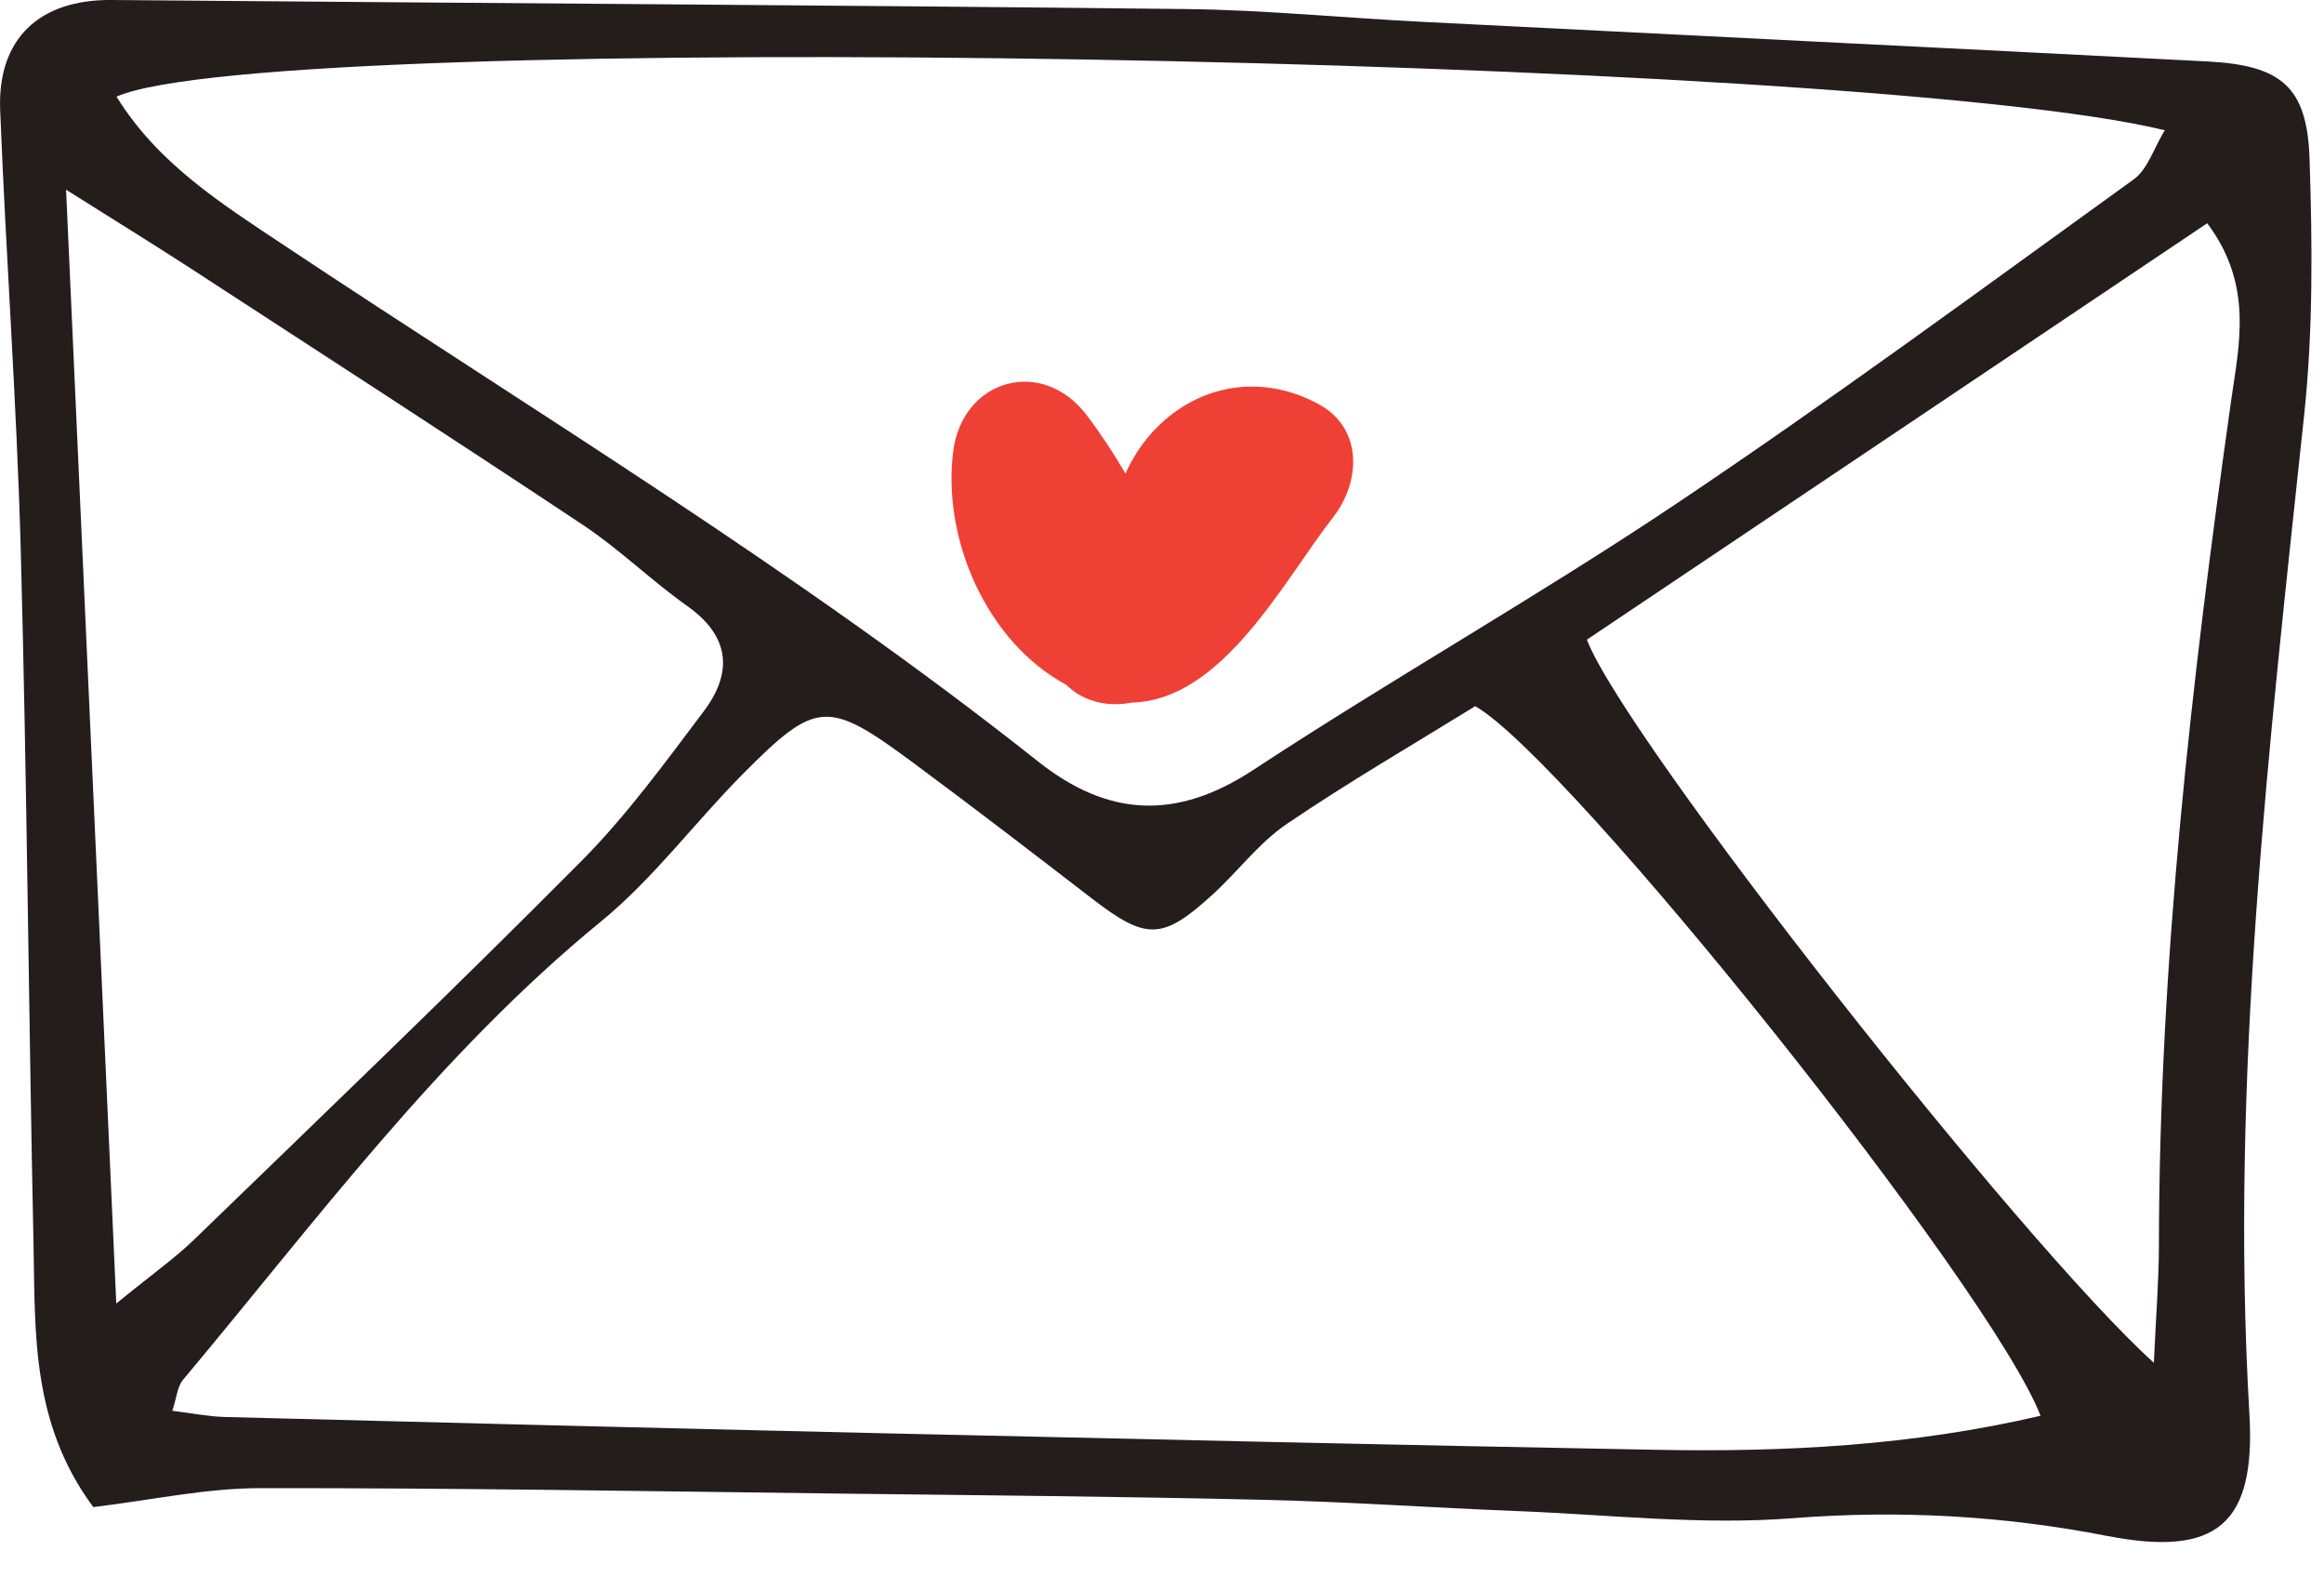 <svg
  width="28"
  height="19"
  viewBox="0 0 28 19"
  fill="none"
  xmlns="http://www.w3.org/2000/svg"
>
  <path
    d="M15.889 4.869C15.276 4.533 14.571 4.595 14.035 5.058C13.819 5.246 13.668 5.465 13.56 5.704C13.42 5.464 13.265 5.229 13.095 5.003C12.557 4.293 11.595 4.564 11.484 5.439C11.351 6.489 11.884 7.73 12.845 8.248C13.054 8.456 13.355 8.518 13.632 8.463C14.728 8.439 15.459 7.005 16.064 6.227C16.392 5.806 16.427 5.163 15.889 4.869Z"
    fill="#EF4036"
  />
  <path
    d="M27.826 1.917C27.798 1.043 27.485 0.786 26.593 0.74C23.435 0.577 20.276 0.423 17.118 0.262C16.174 0.214 15.232 0.12 14.288 0.109C9.975 0.061 5.66 0.037 1.347 0C0.478 -0.009 -0.033 0.462 0.002 1.328C0.072 3.094 0.202 4.858 0.25 6.623C0.325 9.415 0.345 12.208 0.404 14.999C0.425 16.06 0.377 17.145 1.124 18.153C1.837 18.067 2.484 17.925 3.132 17.925C5.471 17.922 7.812 17.962 10.153 17.991C11.837 18.011 13.522 18.026 15.206 18.065C16.23 18.088 17.253 18.161 18.275 18.201C19.384 18.244 20.5 18.373 21.599 18.287C22.885 18.187 24.13 18.256 25.39 18.501C26.709 18.757 27.179 18.36 27.101 17.027C26.865 12.987 27.336 8.991 27.762 4.988C27.869 3.973 27.86 2.94 27.826 1.917ZM26.082 1.569C25.95 1.783 25.877 2.038 25.708 2.16C23.881 3.478 22.065 4.816 20.194 6.069C18.527 7.185 16.777 8.173 15.1 9.274C14.172 9.884 13.351 9.84 12.508 9.173C9.615 6.879 6.457 4.973 3.391 2.934C2.667 2.452 1.899 1.967 1.404 1.164C3.284 0.332 22.403 0.668 26.082 1.569ZM0.796 2.285C1.426 2.683 1.864 2.951 2.294 3.231C3.874 4.259 5.456 5.281 7.025 6.324C7.466 6.618 7.85 6.995 8.282 7.301C8.799 7.667 8.828 8.104 8.48 8.566C8.013 9.186 7.55 9.822 7.005 10.371C5.475 11.912 3.905 13.415 2.345 14.925C2.115 15.149 1.85 15.335 1.401 15.701C1.195 11.124 1 6.814 0.796 2.285ZM19.947 17.463C16.787 17.405 13.626 17.331 10.466 17.26C7.881 17.2 5.297 17.135 2.712 17.068C2.515 17.063 2.319 17.023 2.076 16.993C2.129 16.832 2.137 16.701 2.205 16.62C3.806 14.71 5.288 12.697 7.24 11.1C7.87 10.585 8.368 9.91 8.945 9.328C9.838 8.429 9.97 8.423 11.007 9.191C11.729 9.725 12.44 10.272 13.152 10.82C13.809 11.327 14.004 11.329 14.613 10.772C14.914 10.497 15.166 10.155 15.5 9.927C16.243 9.422 17.023 8.97 17.774 8.506C18.903 9.149 23.988 15.511 24.585 17.053C23.046 17.413 21.5 17.493 19.947 17.463ZM26.881 4.826C26.404 8.204 26.015 11.589 26.011 15.008C26.01 15.415 25.977 15.824 25.95 16.415C24.351 14.972 19.57 8.89 19.119 7.705C21.588 6.049 24.086 4.373 26.593 2.689C27.154 3.436 26.975 4.159 26.881 4.826Z"
    fill="#251C1C"
  />
</svg>

